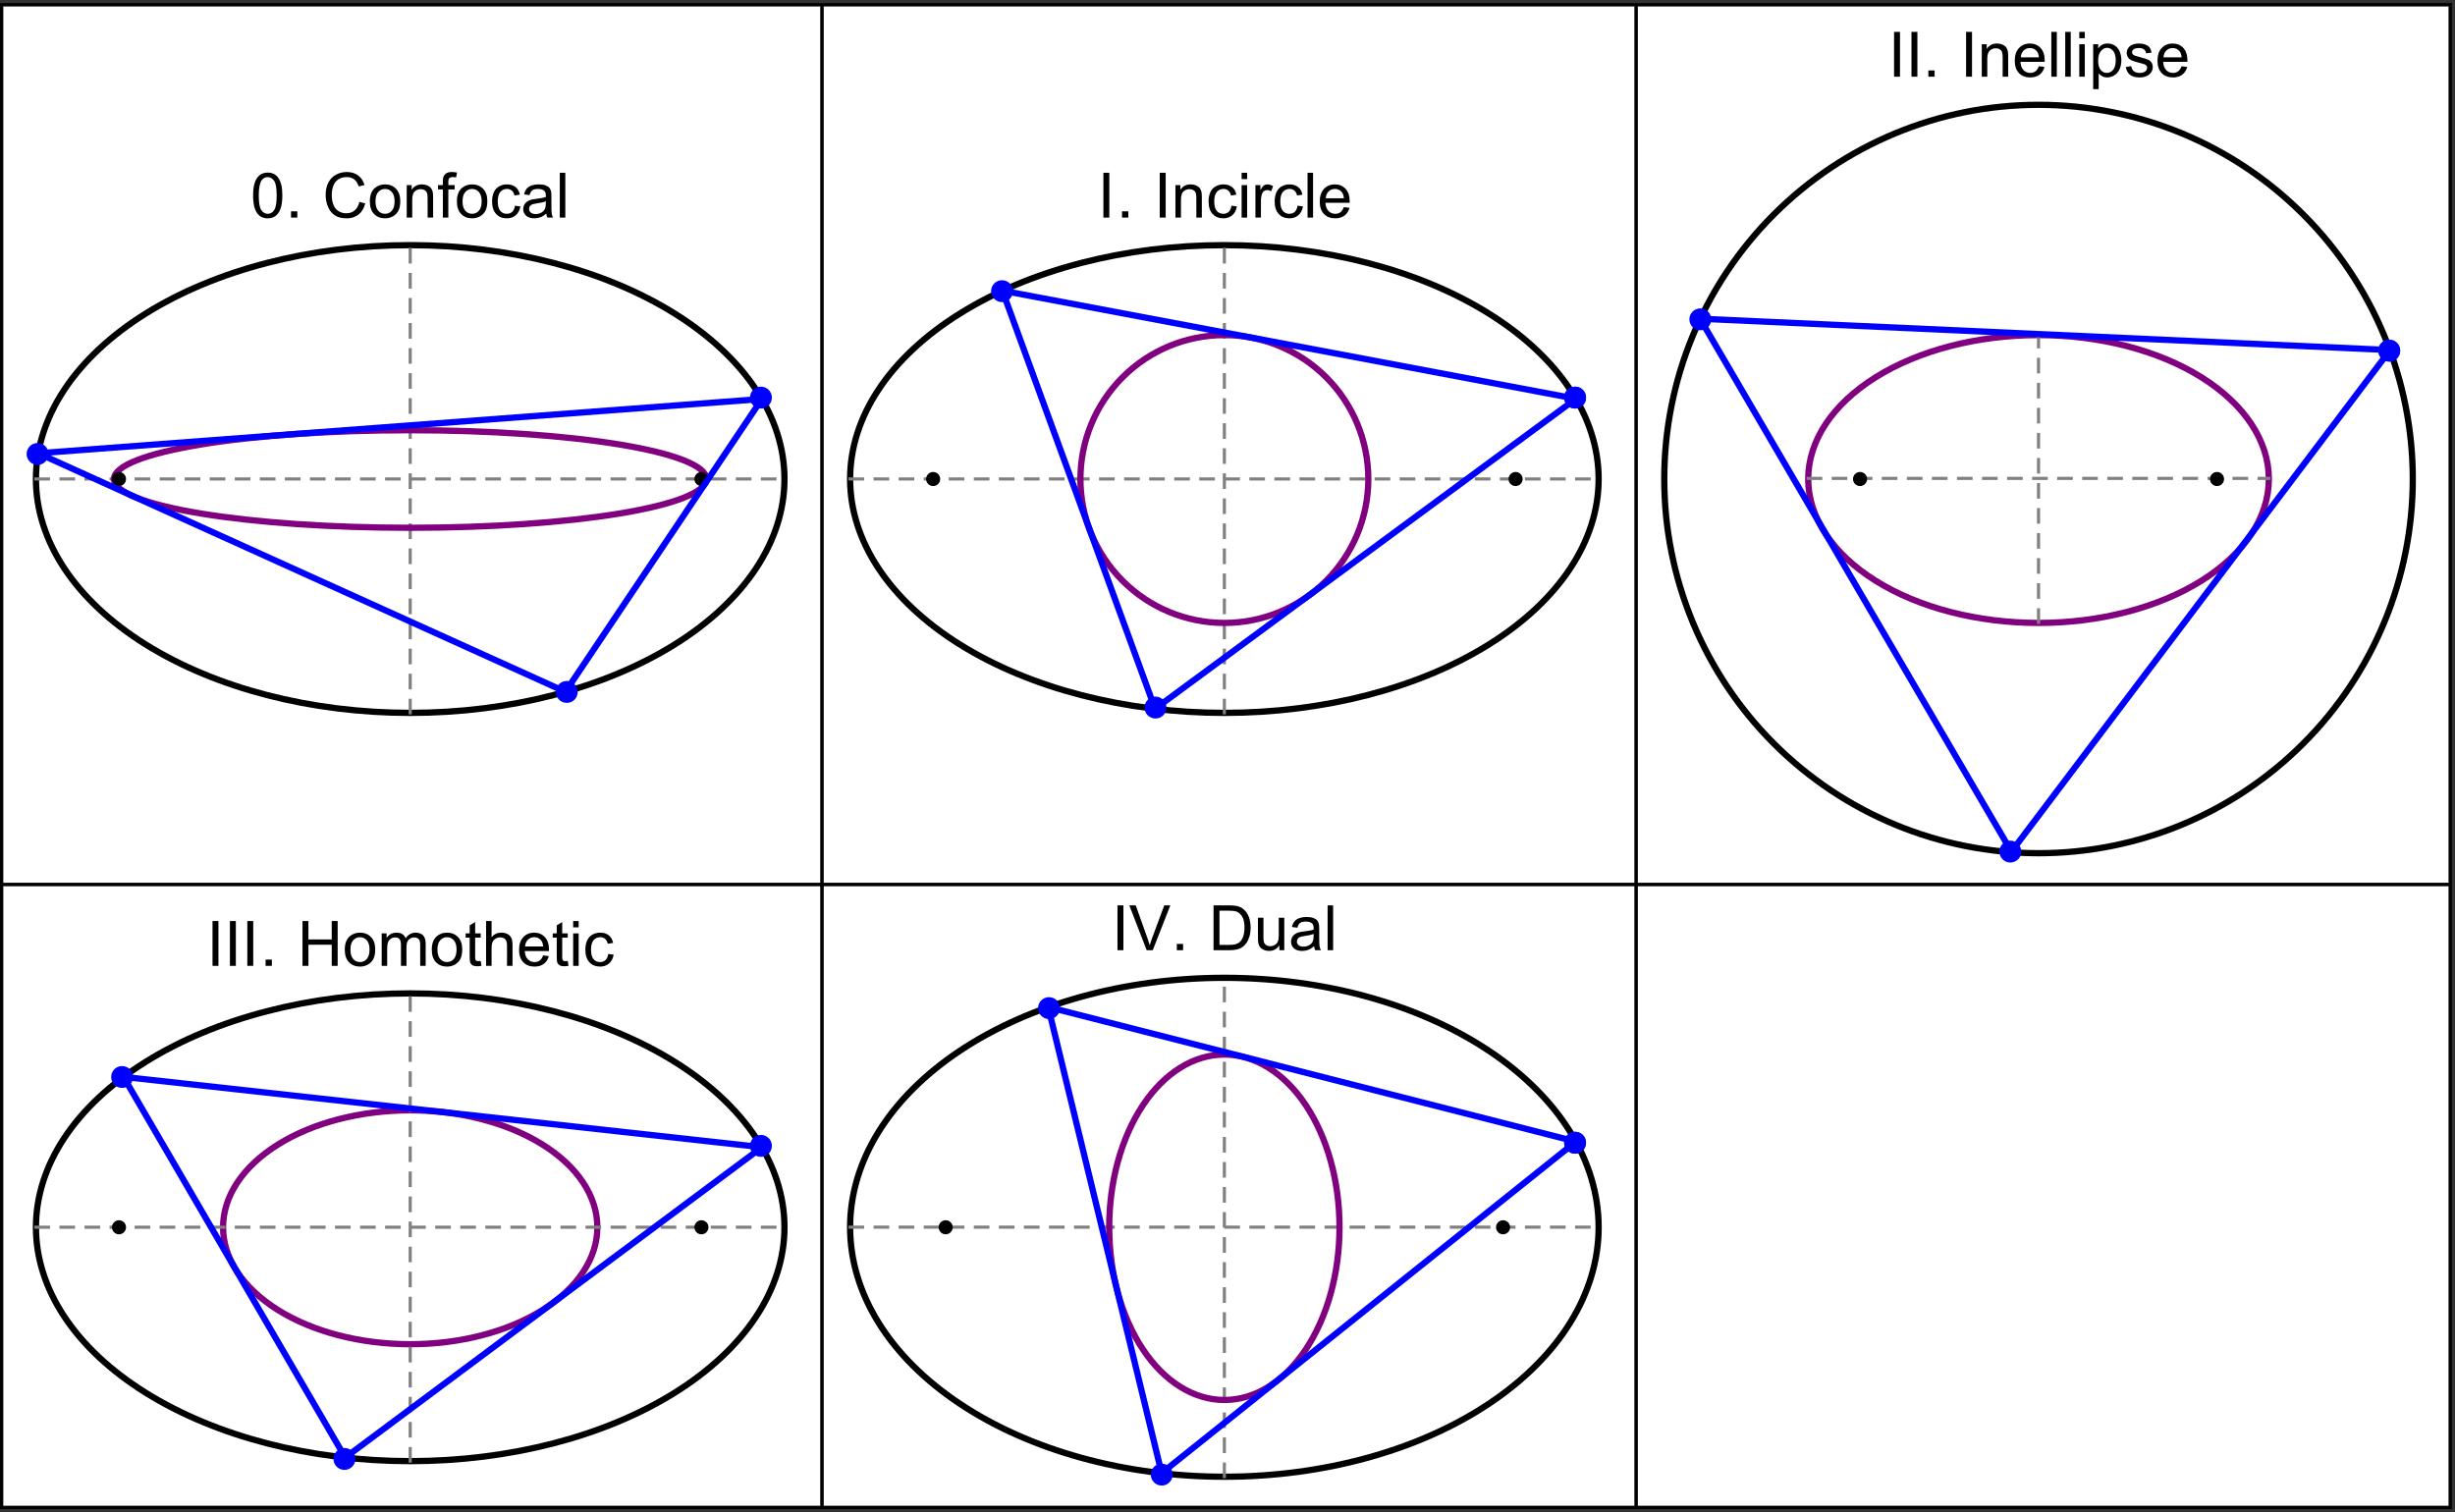 <?xml version="1.0" encoding="UTF-8"?>
<svg xmlns="http://www.w3.org/2000/svg" xmlns:xlink="http://www.w3.org/1999/xlink" width="784pt" height="483pt" viewBox="0 0 784 483" version="1.1">
<rect x="0" y="0" width="784" height="483" fill="#333333" stroke="none"/>
<defs>
<g>
<symbol overflow="visible" id="glyph0-0">
<path style="stroke:none;" d="M 2.5 0 L 2.5 -12.5 L 12.5 -12.5 L 12.5 0 Z M 2.812 -0.312 L 12.188 -0.312 L 12.188 -12.188 L 2.812 -12.188 Z "/>
</symbol>
<symbol overflow="visible" id="glyph0-1">
<path style="stroke:none;" d="M 0.828 -7.062 C 0.824 -8.75 1 -10.113 1.352 -11.148 C 1.699 -12.176 2.219 -12.973 2.906 -13.535 C 3.594 -14.094 4.457 -14.371 5.5 -14.375 C 6.262 -14.371 6.934 -14.219 7.52 -13.91 C 8.098 -13.598 8.578 -13.148 8.957 -12.57 C 9.332 -11.984 9.629 -11.277 9.844 -10.441 C 10.055 -9.605 10.16 -8.477 10.164 -7.062 C 10.16 -5.375 9.988 -4.02 9.648 -2.992 C 9.301 -1.957 8.785 -1.16 8.102 -0.602 C 7.41 -0.039 6.543 0.238 5.5 0.242 C 4.117 0.238 3.031 -0.254 2.246 -1.242 C 1.297 -2.43 0.824 -4.367 0.828 -7.062 Z M 2.637 -7.062 C 2.637 -4.707 2.91 -3.145 3.461 -2.367 C 4.012 -1.59 4.691 -1.199 5.5 -1.203 C 6.305 -1.199 6.984 -1.59 7.535 -2.375 C 8.082 -3.152 8.355 -4.715 8.359 -7.062 C 8.355 -9.414 8.082 -10.98 7.535 -11.758 C 6.984 -12.531 6.297 -12.918 5.477 -12.922 C 4.668 -12.918 4.023 -12.578 3.547 -11.895 C 2.938 -11.02 2.637 -9.406 2.637 -7.062 Z "/>
</symbol>
<symbol overflow="visible" id="glyph0-2">
<path style="stroke:none;" d="M 1.816 0 L 1.816 -2 L 3.82 -2 L 3.82 0 Z "/>
</symbol>
<symbol overflow="visible" id="glyph0-3">
<path style="stroke:none;" d="M 11.758 -5.02 L 13.652 -4.539 C 13.254 -2.98 12.539 -1.793 11.508 -0.98 C 10.477 -0.164 9.215 0.238 7.727 0.242 C 6.18 0.238 4.922 -0.07 3.957 -0.699 C 2.988 -1.324 2.254 -2.234 1.75 -3.426 C 1.246 -4.617 0.996 -5.898 0.996 -7.266 C 0.996 -8.754 1.277 -10.051 1.848 -11.164 C 2.414 -12.273 3.227 -13.117 4.281 -13.695 C 5.332 -14.27 6.488 -14.559 7.754 -14.562 C 9.184 -14.559 10.391 -14.195 11.367 -13.469 C 12.344 -12.738 13.023 -11.711 13.406 -10.391 L 11.543 -9.953 C 11.211 -10.992 10.727 -11.75 10.098 -12.227 C 9.461 -12.699 8.668 -12.938 7.715 -12.938 C 6.609 -12.938 5.688 -12.672 4.953 -12.148 C 4.211 -11.617 3.695 -10.91 3.398 -10.023 C 3.098 -9.133 2.945 -8.215 2.949 -7.273 C 2.945 -6.055 3.125 -4.992 3.48 -4.086 C 3.836 -3.176 4.387 -2.5 5.137 -2.051 C 5.883 -1.598 6.695 -1.371 7.57 -1.375 C 8.629 -1.371 9.523 -1.676 10.262 -2.293 C 10.996 -2.902 11.496 -3.812 11.758 -5.02 Z "/>
</symbol>
<symbol overflow="visible" id="glyph0-4">
<path style="stroke:none;" d="M 0.664 -5.188 C 0.66 -7.102 1.195 -8.523 2.266 -9.453 C 3.152 -10.219 4.238 -10.605 5.527 -10.605 C 6.949 -10.605 8.117 -10.137 9.023 -9.203 C 9.93 -8.27 10.383 -6.98 10.383 -5.332 C 10.383 -3.996 10.18 -2.945 9.781 -2.18 C 9.375 -1.414 8.793 -0.82 8.031 -0.398 C 7.262 0.023 6.426 0.234 5.527 0.234 C 4.074 0.234 2.902 -0.23 2.008 -1.16 C 1.109 -2.09 0.66 -3.43 0.664 -5.188 Z M 2.469 -5.188 C 2.465 -3.855 2.758 -2.863 3.34 -2.203 C 3.918 -1.539 4.645 -1.207 5.527 -1.211 C 6.395 -1.207 7.121 -1.539 7.703 -2.207 C 8.281 -2.867 8.57 -3.879 8.574 -5.242 C 8.57 -6.523 8.281 -7.496 7.699 -8.156 C 7.117 -8.816 6.391 -9.145 5.527 -9.148 C 4.645 -9.145 3.918 -8.816 3.34 -8.164 C 2.758 -7.504 2.465 -6.512 2.469 -5.188 Z "/>
</symbol>
<symbol overflow="visible" id="glyph0-5">
<path style="stroke:none;" d="M 1.32 0 L 1.32 -10.371 L 2.898 -10.371 L 2.898 -8.898 C 3.66 -10.035 4.762 -10.605 6.203 -10.605 C 6.824 -10.605 7.398 -10.492 7.926 -10.266 C 8.445 -10.039 8.836 -9.742 9.102 -9.383 C 9.359 -9.016 9.543 -8.586 9.648 -8.086 C 9.711 -7.758 9.742 -7.188 9.746 -6.375 L 9.746 0 L 7.988 0 L 7.988 -6.309 C 7.984 -7.023 7.918 -7.559 7.781 -7.914 C 7.645 -8.266 7.402 -8.547 7.055 -8.762 C 6.703 -8.973 6.293 -9.082 5.828 -9.082 C 5.078 -9.082 4.434 -8.844 3.891 -8.367 C 3.348 -7.891 3.074 -6.988 3.078 -5.664 L 3.078 0 Z "/>
</symbol>
<symbol overflow="visible" id="glyph0-6">
<path style="stroke:none;" d="M 1.738 0 L 1.738 -9.004 L 0.188 -9.004 L 0.188 -10.371 L 1.738 -10.371 L 1.738 -11.477 C 1.734 -12.168 1.797 -12.684 1.922 -13.027 C 2.094 -13.48 2.391 -13.852 2.816 -14.137 C 3.242 -14.418 3.84 -14.559 4.609 -14.562 C 5.102 -14.559 5.648 -14.5 6.25 -14.383 L 5.984 -12.852 C 5.617 -12.914 5.273 -12.949 4.953 -12.949 C 4.414 -12.949 4.035 -12.832 3.816 -12.605 C 3.59 -12.375 3.48 -11.949 3.484 -11.328 L 3.484 -10.371 L 5.508 -10.371 L 5.508 -9.004 L 3.484 -9.004 L 3.484 0 Z "/>
</symbol>
<symbol overflow="visible" id="glyph0-7">
<path style="stroke:none;" d="M 8.086 -3.797 L 9.812 -3.574 C 9.621 -2.383 9.137 -1.449 8.363 -0.777 C 7.582 -0.102 6.629 0.234 5.5 0.234 C 4.074 0.234 2.934 -0.227 2.074 -1.156 C 1.211 -2.078 0.777 -3.41 0.781 -5.148 C 0.777 -6.266 0.965 -7.246 1.336 -8.086 C 1.707 -8.922 2.27 -9.551 3.031 -9.973 C 3.789 -10.395 4.617 -10.605 5.508 -10.605 C 6.633 -10.605 7.551 -10.32 8.27 -9.75 C 8.98 -9.18 9.441 -8.371 9.648 -7.324 L 7.938 -7.062 C 7.773 -7.754 7.484 -8.277 7.074 -8.633 C 6.656 -8.98 6.16 -9.156 5.578 -9.16 C 4.691 -9.156 3.969 -8.84 3.418 -8.207 C 2.859 -7.57 2.582 -6.566 2.586 -5.195 C 2.582 -3.801 2.852 -2.789 3.387 -2.156 C 3.918 -1.523 4.613 -1.207 5.477 -1.211 C 6.168 -1.207 6.746 -1.418 7.207 -1.844 C 7.668 -2.266 7.961 -2.918 8.086 -3.797 Z "/>
</symbol>
<symbol overflow="visible" id="glyph0-8">
<path style="stroke:none;" d="M 8.086 -1.281 C 7.434 -0.723 6.805 -0.332 6.207 -0.105 C 5.602 0.121 4.957 0.234 4.266 0.234 C 3.125 0.234 2.25 -0.043 1.641 -0.602 C 1.027 -1.156 0.719 -1.867 0.723 -2.734 C 0.719 -3.238 0.836 -3.703 1.066 -4.125 C 1.297 -4.547 1.598 -4.883 1.977 -5.137 C 2.348 -5.387 2.77 -5.578 3.242 -5.711 C 3.582 -5.801 4.105 -5.891 4.805 -5.977 C 6.223 -6.145 7.266 -6.344 7.938 -6.582 C 7.941 -6.82 7.945 -6.973 7.949 -7.039 C 7.945 -7.754 7.781 -8.262 7.453 -8.555 C 7 -8.949 6.332 -9.145 5.449 -9.148 C 4.621 -9.145 4.008 -9 3.617 -8.715 C 3.219 -8.422 2.93 -7.91 2.742 -7.18 L 1.023 -7.414 C 1.176 -8.145 1.434 -8.738 1.797 -9.195 C 2.152 -9.645 2.672 -9.992 3.352 -10.238 C 4.027 -10.48 4.809 -10.605 5.703 -10.605 C 6.586 -10.605 7.305 -10.5 7.859 -10.293 C 8.41 -10.082 8.82 -9.82 9.082 -9.504 C 9.34 -9.188 9.52 -8.789 9.629 -8.312 C 9.684 -8.008 9.715 -7.465 9.719 -6.688 L 9.719 -4.344 C 9.715 -2.707 9.75 -1.676 9.828 -1.242 C 9.898 -0.809 10.047 -0.395 10.273 0 L 8.438 0 C 8.254 -0.363 8.137 -0.789 8.086 -1.281 Z M 7.938 -5.203 C 7.301 -4.941 6.344 -4.719 5.07 -4.539 C 4.344 -4.434 3.832 -4.316 3.535 -4.188 C 3.23 -4.055 3 -3.863 2.84 -3.617 C 2.676 -3.363 2.594 -3.086 2.598 -2.781 C 2.594 -2.309 2.773 -1.918 3.129 -1.609 C 3.484 -1.293 4.004 -1.137 4.688 -1.141 C 5.363 -1.137 5.965 -1.285 6.492 -1.586 C 7.02 -1.879 7.406 -2.285 7.656 -2.805 C 7.84 -3.199 7.934 -3.785 7.938 -4.562 Z "/>
</symbol>
<symbol overflow="visible" id="glyph0-9">
<path style="stroke:none;" d="M 1.281 0 L 1.281 -14.316 L 3.039 -14.316 L 3.039 0 Z "/>
</symbol>
<symbol overflow="visible" id="glyph0-10">
<path style="stroke:none;" d="M 1.867 0 L 1.867 -14.316 L 3.758 -14.316 L 3.758 0 Z "/>
</symbol>
<symbol overflow="visible" id="glyph0-11">
<path style="stroke:none;" d="M 1.328 -12.297 L 1.328 -14.316 L 3.086 -14.316 L 3.086 -12.297 Z M 1.328 0 L 1.328 -10.371 L 3.086 -10.371 L 3.086 0 Z "/>
</symbol>
<symbol overflow="visible" id="glyph0-12">
<path style="stroke:none;" d="M 1.297 0 L 1.297 -10.371 L 2.883 -10.371 L 2.883 -8.797 C 3.281 -9.531 3.652 -10.02 3.996 -10.254 C 4.34 -10.488 4.715 -10.605 5.125 -10.605 C 5.715 -10.605 6.316 -10.414 6.934 -10.039 L 6.328 -8.406 C 5.898 -8.66 5.469 -8.789 5.039 -8.789 C 4.652 -8.789 4.305 -8.672 4.004 -8.441 C 3.695 -8.207 3.48 -7.887 3.352 -7.48 C 3.152 -6.852 3.051 -6.168 3.055 -5.43 L 3.055 0 Z "/>
</symbol>
<symbol overflow="visible" id="glyph0-13">
<path style="stroke:none;" d="M 8.418 -3.34 L 10.234 -3.117 C 9.945 -2.055 9.414 -1.23 8.641 -0.645 C 7.863 -0.059 6.875 0.234 5.672 0.234 C 4.156 0.234 2.953 -0.23 2.066 -1.168 C 1.176 -2.098 0.73 -3.41 0.734 -5.098 C 0.73 -6.84 1.18 -8.191 2.082 -9.16 C 2.977 -10.121 4.145 -10.605 5.578 -10.605 C 6.961 -10.605 8.09 -10.133 8.973 -9.188 C 9.848 -8.242 10.289 -6.914 10.293 -5.203 C 10.289 -5.098 10.285 -4.941 10.281 -4.734 L 2.547 -4.734 C 2.613 -3.594 2.938 -2.719 3.516 -2.117 C 4.094 -1.508 4.816 -1.207 5.684 -1.211 C 6.324 -1.207 6.871 -1.375 7.332 -1.719 C 7.785 -2.055 8.148 -2.598 8.418 -3.34 Z M 2.648 -6.18 L 8.438 -6.18 C 8.359 -7.051 8.137 -7.707 7.773 -8.145 C 7.211 -8.82 6.484 -9.156 5.594 -9.16 C 4.785 -9.156 4.105 -8.887 3.559 -8.348 C 3.004 -7.805 2.703 -7.082 2.648 -6.18 Z "/>
</symbol>
<symbol overflow="visible" id="glyph0-14">
<path style="stroke:none;" d="M 1.32 3.977 L 1.32 -10.371 L 2.922 -10.371 L 2.922 -9.023 C 3.293 -9.547 3.719 -9.941 4.199 -10.207 C 4.672 -10.473 5.25 -10.605 5.93 -10.605 C 6.812 -10.605 7.594 -10.375 8.273 -9.922 C 8.949 -9.461 9.457 -8.82 9.805 -7.992 C 10.145 -7.164 10.316 -6.254 10.32 -5.266 C 10.316 -4.199 10.129 -3.242 9.75 -2.398 C 9.367 -1.547 8.812 -0.898 8.09 -0.445 C 7.359 0.008 6.598 0.234 5.801 0.234 C 5.215 0.234 4.688 0.113 4.223 -0.137 C 3.754 -0.379 3.371 -0.691 3.078 -1.074 L 3.078 3.977 Z M 2.91 -5.125 C 2.906 -3.789 3.176 -2.805 3.719 -2.168 C 4.258 -1.527 4.914 -1.207 5.684 -1.211 C 6.465 -1.207 7.133 -1.539 7.688 -2.203 C 8.242 -2.863 8.52 -3.887 8.523 -5.273 C 8.52 -6.594 8.246 -7.582 7.707 -8.242 C 7.16 -8.895 6.512 -9.223 5.762 -9.227 C 5.012 -9.223 4.352 -8.871 3.773 -8.176 C 3.195 -7.473 2.906 -6.457 2.91 -5.125 Z "/>
</symbol>
<symbol overflow="visible" id="glyph0-15">
<path style="stroke:none;" d="M 0.617 -3.094 L 2.352 -3.367 C 2.445 -2.668 2.719 -2.133 3.168 -1.766 C 3.609 -1.391 4.234 -1.207 5.039 -1.211 C 5.844 -1.207 6.441 -1.371 6.836 -1.703 C 7.223 -2.027 7.418 -2.414 7.422 -2.859 C 7.418 -3.258 7.246 -3.57 6.906 -3.797 C 6.66 -3.953 6.062 -4.152 5.109 -4.395 C 3.816 -4.719 2.922 -5 2.426 -5.238 C 1.926 -5.473 1.547 -5.801 1.293 -6.223 C 1.031 -6.645 0.902 -7.109 0.906 -7.617 C 0.902 -8.078 1.008 -8.504 1.223 -8.902 C 1.434 -9.293 1.723 -9.621 2.09 -9.883 C 2.359 -10.082 2.73 -10.254 3.207 -10.395 C 3.676 -10.535 4.184 -10.605 4.727 -10.605 C 5.535 -10.605 6.25 -10.488 6.867 -10.254 C 7.484 -10.02 7.938 -9.699 8.23 -9.301 C 8.523 -8.898 8.727 -8.363 8.836 -7.695 L 7.117 -7.461 C 7.035 -7.992 6.809 -8.41 6.438 -8.711 C 6.062 -9.008 5.535 -9.156 4.852 -9.16 C 4.043 -9.156 3.465 -9.023 3.125 -8.758 C 2.777 -8.488 2.605 -8.176 2.609 -7.82 C 2.605 -7.59 2.676 -7.387 2.82 -7.207 C 2.961 -7.016 3.188 -6.859 3.496 -6.738 C 3.668 -6.672 4.184 -6.52 5.047 -6.289 C 6.289 -5.953 7.16 -5.684 7.652 -5.473 C 8.145 -5.262 8.527 -4.953 8.809 -4.551 C 9.082 -4.145 9.223 -3.645 9.227 -3.047 C 9.223 -2.461 9.051 -1.906 8.715 -1.391 C 8.371 -0.871 7.879 -0.473 7.234 -0.191 C 6.59 0.094 5.859 0.234 5.047 0.234 C 3.695 0.234 2.668 -0.043 1.965 -0.605 C 1.254 -1.16 0.805 -1.992 0.617 -3.094 Z "/>
</symbol>
<symbol overflow="visible" id="glyph0-16">
<path style="stroke:none;" d="M 1.602 0 L 1.602 -14.316 L 3.496 -14.316 L 3.496 -8.438 L 10.938 -8.438 L 10.938 -14.316 L 12.832 -14.316 L 12.832 0 L 10.938 0 L 10.938 -6.75 L 3.496 -6.75 L 3.496 0 Z "/>
</symbol>
<symbol overflow="visible" id="glyph0-17">
<path style="stroke:none;" d="M 1.32 0 L 1.32 -10.371 L 2.891 -10.371 L 2.891 -8.914 C 3.211 -9.422 3.645 -9.832 4.188 -10.141 C 4.727 -10.449 5.344 -10.605 6.035 -10.605 C 6.801 -10.605 7.43 -10.445 7.926 -10.125 C 8.414 -9.805 8.762 -9.359 8.965 -8.789 C 9.785 -10 10.852 -10.605 12.168 -10.605 C 13.195 -10.605 13.984 -10.32 14.539 -9.75 C 15.09 -9.18 15.367 -8.301 15.371 -7.117 L 15.371 0 L 13.625 0 L 13.625 -6.531 C 13.621 -7.23 13.566 -7.738 13.453 -8.051 C 13.336 -8.359 13.129 -8.605 12.832 -8.797 C 12.531 -8.984 12.18 -9.082 11.777 -9.082 C 11.047 -9.082 10.441 -8.836 9.961 -8.352 C 9.477 -7.863 9.234 -7.09 9.238 -6.023 L 9.238 0 L 7.48 0 L 7.48 -6.738 C 7.477 -7.52 7.332 -8.105 7.051 -8.496 C 6.762 -8.887 6.293 -9.082 5.645 -9.082 C 5.145 -9.082 4.688 -8.949 4.27 -8.691 C 3.848 -8.426 3.543 -8.047 3.359 -7.547 C 3.168 -7.047 3.074 -6.324 3.078 -5.383 L 3.078 0 Z "/>
</symbol>
<symbol overflow="visible" id="glyph0-18">
<path style="stroke:none;" d="M 5.156 -1.57 L 5.41 -0.02 C 4.91 0.086 4.469 0.133 4.082 0.137 C 3.441 0.133 2.945 0.035 2.598 -0.164 C 2.242 -0.367 1.996 -0.633 1.855 -0.961 C 1.711 -1.289 1.641 -1.98 1.641 -3.039 L 1.641 -9.004 L 0.352 -9.004 L 0.352 -10.371 L 1.641 -10.371 L 1.641 -12.938 L 3.391 -13.992 L 3.391 -10.371 L 5.156 -10.371 L 5.156 -9.004 L 3.391 -9.004 L 3.391 -2.938 C 3.387 -2.434 3.418 -2.113 3.48 -1.973 C 3.543 -1.828 3.641 -1.715 3.781 -1.629 C 3.918 -1.543 4.121 -1.5 4.383 -1.504 C 4.578 -1.5 4.836 -1.523 5.156 -1.57 Z "/>
</symbol>
<symbol overflow="visible" id="glyph0-19">
<path style="stroke:none;" d="M 1.32 0 L 1.32 -14.316 L 3.078 -14.316 L 3.078 -9.18 C 3.891 -10.129 4.926 -10.605 6.18 -10.605 C 6.949 -10.605 7.617 -10.453 8.184 -10.148 C 8.746 -9.844 9.152 -9.426 9.398 -8.895 C 9.641 -8.359 9.762 -7.582 9.766 -6.57 L 9.766 0 L 8.008 0 L 8.008 -6.57 C 8.004 -7.445 7.812 -8.086 7.438 -8.492 C 7.055 -8.891 6.516 -9.094 5.82 -9.094 C 5.297 -9.094 4.809 -8.957 4.352 -8.688 C 3.891 -8.414 3.562 -8.047 3.371 -7.586 C 3.172 -7.121 3.074 -6.484 3.078 -5.672 L 3.078 0 Z "/>
</symbol>
<symbol overflow="visible" id="glyph0-20">
<path style="stroke:none;" d="M 5.633 0 L 0.086 -14.316 L 2.141 -14.316 L 5.859 -3.914 C 6.156 -3.078 6.406 -2.297 6.609 -1.57 C 6.832 -2.352 7.09 -3.133 7.383 -3.914 L 11.25 -14.316 L 13.184 -14.316 L 7.578 0 Z "/>
</symbol>
<symbol overflow="visible" id="glyph0-21">
<path style="stroke:none;" d="M 1.543 0 L 1.543 -14.316 L 6.477 -14.316 C 7.586 -14.312 8.438 -14.246 9.023 -14.109 C 9.844 -13.922 10.543 -13.578 11.125 -13.086 C 11.879 -12.445 12.441 -11.629 12.816 -10.637 C 13.188 -9.641 13.375 -8.508 13.379 -7.234 C 13.375 -6.145 13.25 -5.18 12.996 -4.344 C 12.742 -3.5 12.414 -2.809 12.02 -2.262 C 11.621 -1.711 11.188 -1.277 10.715 -0.961 C 10.242 -0.645 9.672 -0.402 9.008 -0.242 C 8.336 -0.078 7.57 0 6.711 0 Z M 3.438 -1.688 L 6.492 -1.688 C 7.438 -1.688 8.176 -1.773 8.715 -1.953 C 9.25 -2.125 9.68 -2.375 10 -2.695 C 10.445 -3.141 10.793 -3.742 11.047 -4.504 C 11.297 -5.262 11.426 -6.184 11.426 -7.266 C 11.426 -8.762 11.18 -9.91 10.688 -10.715 C 10.195 -11.516 9.598 -12.055 8.898 -12.336 C 8.387 -12.523 7.57 -12.621 6.445 -12.625 L 3.438 -12.625 Z "/>
</symbol>
<symbol overflow="visible" id="glyph0-22">
<path style="stroke:none;" d="M 8.117 0 L 8.117 -1.523 C 7.305 -0.352 6.207 0.234 4.824 0.234 C 4.207 0.234 3.637 0.117 3.109 -0.117 C 2.574 -0.352 2.18 -0.645 1.926 -1 C 1.668 -1.352 1.488 -1.785 1.387 -2.305 C 1.312 -2.645 1.277 -3.191 1.281 -3.945 L 1.281 -10.371 L 3.039 -10.371 L 3.039 -4.617 C 3.035 -3.699 3.07 -3.082 3.145 -2.766 C 3.254 -2.301 3.488 -1.938 3.848 -1.676 C 4.203 -1.41 4.645 -1.277 5.176 -1.281 C 5.699 -1.277 6.195 -1.41 6.66 -1.684 C 7.117 -1.949 7.445 -2.316 7.641 -2.785 C 7.832 -3.246 7.926 -3.922 7.93 -4.812 L 7.93 -10.371 L 9.688 -10.371 L 9.688 0 Z "/>
</symbol>
</g>
<clipPath id="clip1">
  <path d="M 6 69 L 257 69 L 257 234 L 6 234 Z "/>
</clipPath>
<clipPath id="clip2">
  <path d="M 6 118 L 253 118 L 253 231 L 6 231 Z "/>
</clipPath>
<clipPath id="clip3">
  <path d="M 266 69 L 517 69 L 517 234 L 266 234 Z "/>
</clipPath>
<clipPath id="clip4">
  <path d="M 310 83 L 513 83 L 513 234 L 310 234 Z "/>
</clipPath>
<clipPath id="clip5">
  <path d="M 526 28 L 777 28 L 777 278 L 526 278 Z "/>
</clipPath>
<clipPath id="clip6">
  <path d="M 533 92 L 773 92 L 773 278 L 533 278 Z "/>
</clipPath>
<clipPath id="clip7">
  <path d="M 6 312 L 257 312 L 257 472 L 6 472 Z "/>
</clipPath>
<clipPath id="clip8">
  <path d="M 30 334 L 253 334 L 253 472 L 30 472 Z "/>
</clipPath>
<clipPath id="clip9">
  <path d="M 266 307 L 516 307 L 516 477 L 266 477 Z "/>
</clipPath>
<clipPath id="clip10">
  <path d="M 325 312 L 513 312 L 513 477 L 325 477 Z "/>
</clipPath>
</defs>
<g id="surface59">
<path style="fill-rule:nonzero;fill:rgb(99.998%,99.998%,99.998%);fill-opacity:1;stroke-width:0.03;stroke-linecap:butt;stroke-linejoin:miter;stroke:rgb(99.998%,99.998%,99.998%);stroke-opacity:1;stroke-miterlimit:10;" d="M 1 282 L 262 282 L 262 2 L 1 2 Z "/>
<path style="fill-rule:nonzero;fill:rgb(99.998%,99.998%,99.998%);fill-opacity:1;stroke-width:0.03;stroke-linecap:butt;stroke-linejoin:miter;stroke:rgb(99.998%,99.998%,99.998%);stroke-opacity:1;stroke-miterlimit:10;" d="M 263 282 L 522 282 L 522 2 L 263 2 Z "/>
<path style="fill-rule:nonzero;fill:rgb(99.998%,99.998%,99.998%);fill-opacity:1;stroke-width:0.03;stroke-linecap:butt;stroke-linejoin:miter;stroke:rgb(99.998%,99.998%,99.998%);stroke-opacity:1;stroke-miterlimit:10;" d="M 523 282 L 782 282 L 782 2 L 523 2 Z "/>
<path style="fill-rule:nonzero;fill:rgb(99.998%,99.998%,99.998%);fill-opacity:1;stroke-width:0.03;stroke-linecap:butt;stroke-linejoin:miter;stroke:rgb(99.998%,99.998%,99.998%);stroke-opacity:1;stroke-miterlimit:10;" d="M 1 481 L 262 481 L 262 283 L 1 283 Z "/>
<path style="fill-rule:nonzero;fill:rgb(99.998%,99.998%,99.998%);fill-opacity:1;stroke-width:0.03;stroke-linecap:butt;stroke-linejoin:miter;stroke:rgb(99.998%,99.998%,99.998%);stroke-opacity:1;stroke-miterlimit:10;" d="M 263 481 L 522 481 L 522 283 L 263 283 Z "/>
<path style="fill-rule:nonzero;fill:rgb(99.998%,99.998%,99.998%);fill-opacity:1;stroke-width:0.03;stroke-linecap:butt;stroke-linejoin:miter;stroke:rgb(99.998%,99.998%,99.998%);stroke-opacity:1;stroke-miterlimit:10;" d="M 523 481 L 782 481 L 782 283 L 523 283 Z "/>
<path style="fill-rule:nonzero;fill:rgb(0%,0%,0%);fill-opacity:1;stroke-width:0.03;stroke-linecap:butt;stroke-linejoin:miter;stroke:rgb(0%,0%,0%);stroke-opacity:1;stroke-miterlimit:10;" d="M 0 1 L 783 1 L 783 2 L 0 2 Z "/>
<path style="fill-rule:nonzero;fill:rgb(0%,0%,0%);fill-opacity:1;stroke-width:0.03;stroke-linecap:butt;stroke-linejoin:miter;stroke:rgb(0%,0%,0%);stroke-opacity:1;stroke-miterlimit:10;" d="M 1 282 L 782 282 L 782 283 L 1 283 Z "/>
<path style="fill-rule:nonzero;fill:rgb(0%,0%,0%);fill-opacity:1;stroke-width:0.03;stroke-linecap:butt;stroke-linejoin:miter;stroke:rgb(0%,0%,0%);stroke-opacity:1;stroke-miterlimit:10;" d="M 0 481 L 783 481 L 783 482 L 0 482 Z "/>
<path style="fill-rule:nonzero;fill:rgb(0%,0%,0%);fill-opacity:1;stroke-width:0.03;stroke-linecap:butt;stroke-linejoin:miter;stroke:rgb(0%,0%,0%);stroke-opacity:1;stroke-miterlimit:10;" d="M 1 2 L 1 481 L 0 481 L 0 2 Z "/>
<path style="fill-rule:nonzero;fill:rgb(0%,0%,0%);fill-opacity:1;stroke-width:0.03;stroke-linecap:butt;stroke-linejoin:miter;stroke:rgb(0%,0%,0%);stroke-opacity:1;stroke-miterlimit:10;" d="M 263 2 L 263 481 L 262 481 L 262 2 Z "/>
<path style="fill-rule:nonzero;fill:rgb(0%,0%,0%);fill-opacity:1;stroke-width:0.03;stroke-linecap:butt;stroke-linejoin:miter;stroke:rgb(0%,0%,0%);stroke-opacity:1;stroke-miterlimit:10;" d="M 523 2 L 523 481 L 522 481 L 522 2 Z "/>
<path style="fill-rule:nonzero;fill:rgb(0%,0%,0%);fill-opacity:1;stroke-width:0.03;stroke-linecap:butt;stroke-linejoin:miter;stroke:rgb(0%,0%,0%);stroke-opacity:1;stroke-miterlimit:10;" d="M 783 2 L 783 481 L 782 481 L 782 2 Z "/>
<g clip-path="url(#clip1)" clip-rule="nonzero">
<path style="fill:none;stroke-width:2;stroke-linecap:square;stroke-linejoin:miter;stroke:rgb(0%,0%,0%);stroke-opacity:1;stroke-miterlimit:3.25;" d="M 250.52 153 C 250.52 133.188 237.93 114.188 215.512 100.18 C 193.098 86.172 162.699 78.301 131 78.301 C 99.301 78.301 68.902 86.172 46.488 100.18 C 24.07 114.188 11.48 133.188 11.48 153 C 11.48 172.812 24.07 191.812 46.488 205.82 C 68.902 219.828 99.301 227.699 131 227.699 C 162.699 227.699 193.098 219.828 215.512 205.82 C 237.93 191.812 250.52 172.812 250.52 153 Z "/>
</g>
<path style="fill:none;stroke-width:1;stroke-linecap:square;stroke-linejoin:miter;stroke:rgb(50%,50%,50%);stroke-opacity:1;stroke-dasharray:4,4;stroke-miterlimit:3.25;" d="M 11.48 152.98 L 250.52 152.98 "/>
<path style="fill:none;stroke-width:1;stroke-linecap:square;stroke-linejoin:miter;stroke:rgb(50%,50%,50%);stroke-opacity:1;stroke-dasharray:4,4;stroke-miterlimit:3.25;" d="M 131 227.68 L 131 78.281 "/>
<path style="fill:none;stroke-width:2;stroke-linecap:square;stroke-linejoin:miter;stroke:rgb(50%,0%,50%);stroke-opacity:1;stroke-miterlimit:3.25;" d="M 225.594 153 C 225.594 148.867 215.625 144.906 197.887 141.984 C 180.148 139.062 156.086 137.422 131 137.422 C 105.914 137.422 81.852 139.062 64.113 141.984 C 46.375 144.906 36.406 148.867 36.406 153 C 36.406 157.133 46.375 161.094 64.113 164.016 C 81.852 166.938 105.914 168.578 131 168.578 C 156.086 168.578 180.148 166.938 197.887 164.016 C 215.625 161.094 225.594 157.133 225.594 153 Z "/>
<path style=" stroke:none;fill-rule:evenodd;fill:rgb(0%,0%,0%);fill-opacity:1;" d="M 40.25 153 C 40.25 152.402 40.012 151.832 39.59 151.41 C 39.168 150.988 38.598 150.75 38 150.75 C 37.402 150.75 36.832 150.988 36.41 151.41 C 35.988 151.832 35.75 152.402 35.75 153 C 35.75 153.598 35.988 154.168 36.41 154.59 C 36.832 155.012 37.402 155.25 38 155.25 C 38.598 155.25 39.168 155.012 39.59 154.59 C 40.012 154.168 40.25 153.598 40.25 153 Z "/>
<path style=" stroke:none;fill-rule:evenodd;fill:rgb(0%,0%,0%);fill-opacity:1;" d="M 226.25 153 C 226.25 152.402 226.012 151.832 225.59 151.41 C 225.168 150.988 224.598 150.75 224 150.75 C 223.402 150.75 222.832 150.988 222.41 151.41 C 221.988 151.832 221.75 152.402 221.75 153 C 221.75 153.598 221.988 154.168 222.41 154.59 C 222.832 155.012 223.402 155.25 224 155.25 C 224.598 155.25 225.168 155.012 225.59 154.59 C 226.012 154.168 226.25 153.598 226.25 153 Z "/>
<g clip-path="url(#clip2)" clip-rule="nonzero">
<path style="fill:none;stroke-width:2;stroke-linecap:square;stroke-linejoin:miter;stroke:rgb(0%,0%,99.998%);stroke-opacity:1;stroke-miterlimit:3.25;" d="M 243.312 127.434 L 180.555 220.957 L 12.203 144.773 Z "/>
</g>
<path style=" stroke:none;fill-rule:evenodd;fill:rgb(0%,0%,99.998%);fill-opacity:1;" d="M 246.5 127 C 246.5 126.07 246.133 125.18 245.477 124.523 C 244.82 123.867 243.93 123.5 243 123.5 C 242.07 123.5 241.18 123.867 240.523 124.523 C 239.867 125.18 239.5 126.07 239.5 127 C 239.5 127.93 239.867 128.82 240.523 129.477 C 241.18 130.133 242.07 130.5 243 130.5 C 243.93 130.5 244.82 130.133 245.477 129.477 C 246.133 128.82 246.5 127.93 246.5 127 Z "/>
<path style=" stroke:none;fill-rule:evenodd;fill:rgb(0%,0%,99.998%);fill-opacity:1;" d="M 184.5 221 C 184.5 220.07 184.133 219.18 183.477 218.523 C 182.82 217.867 181.93 217.5 181 217.5 C 180.07 217.5 179.18 217.867 178.523 218.523 C 177.867 219.18 177.5 220.07 177.5 221 C 177.5 221.93 177.867 222.82 178.523 223.477 C 179.18 224.133 180.07 224.5 181 224.5 C 181.93 224.5 182.82 224.133 183.477 223.477 C 184.133 222.82 184.5 221.93 184.5 221 Z "/>
<path style=" stroke:none;fill-rule:evenodd;fill:rgb(0%,0%,99.998%);fill-opacity:1;" d="M 15.5 145 C 15.5 144.07 15.133 143.18 14.477 142.523 C 13.82 141.867 12.93 141.5 12 141.5 C 11.07 141.5 10.18 141.867 9.523 142.523 C 8.867 143.18 8.5 144.07 8.5 145 C 8.5 145.93 8.867 146.82 9.523 147.477 C 10.18 148.133 11.07 148.5 12 148.5 C 12.93 148.5 13.82 148.133 14.477 147.477 C 15.133 146.82 15.5 145.93 15.5 145 Z "/>
<path style="fill-rule:nonzero;fill:rgb(99.998%,99.998%,99.998%);fill-opacity:1;stroke-width:0.03;stroke-linecap:square;stroke-linejoin:miter;stroke:rgb(99.998%,99.998%,99.998%);stroke-opacity:1;stroke-miterlimit:3.25;" d="M 73.5 -70 L 175.5 -70 L 175.5 -93 L 73.5 -93 Z " transform="matrix(1,0,0,1,6.5,143.5)"/>
<g style="fill:rgb(0%,0%,0%);fill-opacity:1;">
  <use xlink:href="#glyph0-1" x="80" y="69.5"/>
  <use xlink:href="#glyph0-2" x="91.123" y="69.5"/>
</g>
<g style="fill:rgb(0%,0%,0%);fill-opacity:1;">
  <use xlink:href="#glyph0-3" x="103" y="69.5"/>
  <use xlink:href="#glyph0-4" x="117.443" y="69.5"/>
  <use xlink:href="#glyph0-5" x="128.566" y="69.5"/>
  <use xlink:href="#glyph0-6" x="139.689" y="69.5"/>
  <use xlink:href="#glyph0-4" x="145.246" y="69.5"/>
  <use xlink:href="#glyph0-7" x="156.369" y="69.5"/>
  <use xlink:href="#glyph0-8" x="166.369" y="69.5"/>
  <use xlink:href="#glyph0-9" x="177.492" y="69.5"/>
</g>
<g clip-path="url(#clip3)" clip-rule="nonzero">
<path style="fill:none;stroke-width:2;stroke-linecap:square;stroke-linejoin:miter;stroke:rgb(0%,0%,0%);stroke-opacity:1;stroke-miterlimit:3.25;" d="M 510.52 153 C 510.52 133.188 497.93 114.188 475.512 100.18 C 453.098 86.172 422.699 78.301 391 78.301 C 359.301 78.301 328.902 86.172 306.488 100.18 C 284.07 114.188 271.48 133.188 271.48 153 C 271.48 172.812 284.07 191.812 306.488 205.82 C 328.902 219.828 359.301 227.699 391 227.699 C 422.699 227.699 453.098 219.828 475.512 205.82 C 497.93 191.812 510.52 172.812 510.52 153 Z "/>
</g>
<path style="fill:none;stroke-width:1;stroke-linecap:square;stroke-linejoin:miter;stroke:rgb(50%,50%,50%);stroke-opacity:1;stroke-dasharray:4,4;stroke-miterlimit:3.25;" d="M 271.48 152.98 L 510.52 152.98 "/>
<path style="fill:none;stroke-width:1;stroke-linecap:square;stroke-linejoin:miter;stroke:rgb(50%,50%,50%);stroke-opacity:1;stroke-dasharray:4,4;stroke-miterlimit:3.25;" d="M 391 227.68 L 391 78.281 "/>
<path style=" stroke:none;fill-rule:evenodd;fill:rgb(0%,0%,0%);fill-opacity:1;" d="M 300.25 153 C 300.25 152.402 300.012 151.832 299.59 151.41 C 299.168 150.988 298.598 150.75 298 150.75 C 297.402 150.75 296.832 150.988 296.41 151.41 C 295.988 151.832 295.75 152.402 295.75 153 C 295.75 153.598 295.988 154.168 296.41 154.59 C 296.832 155.012 297.402 155.25 298 155.25 C 298.598 155.25 299.168 155.012 299.59 154.59 C 300.012 154.168 300.25 153.598 300.25 153 Z "/>
<path style=" stroke:none;fill-rule:evenodd;fill:rgb(0%,0%,0%);fill-opacity:1;" d="M 486.25 153 C 486.25 152.402 486.012 151.832 485.59 151.41 C 485.168 150.988 484.598 150.75 484 150.75 C 483.402 150.75 482.832 150.988 482.41 151.41 C 481.988 151.832 481.75 152.402 481.75 153 C 481.75 153.598 481.988 154.168 482.41 154.59 C 482.832 155.012 483.402 155.25 484 155.25 C 484.598 155.25 485.168 155.012 485.59 154.59 C 486.012 154.168 486.25 153.598 486.25 153 Z "/>
<path style="fill:none;stroke-width:2;stroke-linecap:square;stroke-linejoin:miter;stroke:rgb(50%,0%,50%);stroke-opacity:1;stroke-miterlimit:3.25;" d="M 436.969 153 C 436.969 140.809 432.125 129.117 423.504 120.496 C 414.883 111.875 403.191 107.031 391 107.031 C 378.809 107.031 367.117 111.875 358.496 120.496 C 349.875 129.117 345.031 140.809 345.031 153 C 345.031 165.191 349.875 176.883 358.496 185.504 C 367.117 194.125 378.809 198.969 391 198.969 C 403.191 198.969 414.883 194.125 423.504 185.504 C 432.125 176.883 436.969 165.191 436.969 153 Z "/>
<g clip-path="url(#clip4)" clip-rule="nonzero">
<path style="fill:none;stroke-width:2;stroke-linecap:square;stroke-linejoin:miter;stroke:rgb(0%,0%,99.998%);stroke-opacity:1;stroke-miterlimit:3.25;" d="M 503.27 127.363 L 368.863 226.387 L 320.105 92.84 L 503.27 127.363 "/>
</g>
<path style=" stroke:none;fill-rule:evenodd;fill:rgb(0%,0%,99.998%);fill-opacity:1;" d="M 506.5 127 C 506.5 126.07 506.133 125.18 505.477 124.523 C 504.82 123.867 503.93 123.5 503 123.5 C 502.07 123.5 501.18 123.867 500.523 124.523 C 499.867 125.18 499.5 126.07 499.5 127 C 499.5 127.93 499.867 128.82 500.523 129.477 C 501.18 130.133 502.07 130.5 503 130.5 C 503.93 130.5 504.82 130.133 505.477 129.477 C 506.133 128.82 506.5 127.93 506.5 127 Z "/>
<path style=" stroke:none;fill-rule:evenodd;fill:rgb(0%,0%,99.998%);fill-opacity:1;" d="M 372.5 226 C 372.5 225.07 372.133 224.18 371.477 223.523 C 370.82 222.867 369.93 222.5 369 222.5 C 368.07 222.5 367.18 222.867 366.523 223.523 C 365.867 224.18 365.5 225.07 365.5 226 C 365.5 226.93 365.867 227.82 366.523 228.477 C 367.18 229.133 368.07 229.5 369 229.5 C 369.93 229.5 370.82 229.133 371.477 228.477 C 372.133 227.82 372.5 226.93 372.5 226 Z "/>
<path style=" stroke:none;fill-rule:evenodd;fill:rgb(0%,0%,99.998%);fill-opacity:1;" d="M 323.5 93 C 323.5 92.07 323.133 91.18 322.477 90.523 C 321.82 89.867 320.93 89.5 320 89.5 C 319.07 89.5 318.18 89.867 317.523 90.523 C 316.867 91.18 316.5 92.07 316.5 93 C 316.5 93.93 316.867 94.82 317.523 95.477 C 318.18 96.133 319.07 96.5 320 96.5 C 320.93 96.5 321.82 96.133 322.477 95.477 C 323.133 94.82 323.5 93.93 323.5 93 Z "/>
<path style=" stroke:none;fill-rule:evenodd;fill:rgb(0%,0%,99.998%);fill-opacity:1;" d="M 506.5 127 C 506.5 126.07 506.133 125.18 505.477 124.523 C 504.82 123.867 503.93 123.5 503 123.5 C 502.07 123.5 501.18 123.867 500.523 124.523 C 499.867 125.18 499.5 126.07 499.5 127 C 499.5 127.93 499.867 128.82 500.523 129.477 C 501.18 130.133 502.07 130.5 503 130.5 C 503.93 130.5 504.82 130.133 505.477 129.477 C 506.133 128.82 506.5 127.93 506.5 127 Z "/>
<path style="fill-rule:nonzero;fill:rgb(99.998%,99.998%,99.998%);fill-opacity:1;stroke-width:0.03;stroke-linecap:square;stroke-linejoin:miter;stroke:rgb(99.998%,99.998%,99.998%);stroke-opacity:1;stroke-miterlimit:3.25;" d="M 84 -70 L 165 -70 L 165 -93 L 84 -93 Z " transform="matrix(1,0,0,1,266.5,143.5)"/>
<g style="fill:rgb(0%,0%,0%);fill-opacity:1;">
  <use xlink:href="#glyph0-10" x="350.5" y="69.5"/>
</g>
<g style="fill:rgb(0%,0%,0%);fill-opacity:1;">
  <use xlink:href="#glyph0-2" x="356.5" y="69.5"/>
</g>
<g style="fill:rgb(0%,0%,0%);fill-opacity:1;">
  <use xlink:href="#glyph0-10" x="368.5" y="69.5"/>
  <use xlink:href="#glyph0-5" x="374.057" y="69.5"/>
  <use xlink:href="#glyph0-7" x="385.18" y="69.5"/>
  <use xlink:href="#glyph0-11" x="395.18" y="69.5"/>
  <use xlink:href="#glyph0-12" x="399.623" y="69.5"/>
  <use xlink:href="#glyph0-7" x="406.283" y="69.5"/>
  <use xlink:href="#glyph0-9" x="416.283" y="69.5"/>
  <use xlink:href="#glyph0-13" x="420.727" y="69.5"/>
</g>
<path style="fill:none;stroke-width:2;stroke-linecap:square;stroke-linejoin:miter;stroke:rgb(50%,0%,50%);stroke-opacity:1;stroke-miterlimit:3.25;" d="M 724.551 153 C 724.551 140.809 716.801 129.117 703.008 120.496 C 689.215 111.875 670.508 107.031 651 107.031 C 631.492 107.031 612.785 111.875 598.992 120.496 C 585.199 129.117 577.449 140.809 577.449 153 C 577.449 165.191 585.199 176.883 598.992 185.504 C 612.785 194.125 631.492 198.969 651 198.969 C 670.508 198.969 689.215 194.125 703.008 185.504 C 716.801 176.883 724.551 165.191 724.551 153 Z "/>
<path style="fill:none;stroke-width:1;stroke-linecap:square;stroke-linejoin:miter;stroke:rgb(50%,50%,50%);stroke-opacity:1;stroke-dasharray:4,4;stroke-miterlimit:3.25;" d="M 577.449 152.801 L 724.551 152.801 "/>
<path style="fill:none;stroke-width:1;stroke-linecap:square;stroke-linejoin:miter;stroke:rgb(50%,50%,50%);stroke-opacity:1;stroke-dasharray:4,4;stroke-miterlimit:3.25;" d="M 651 198.77 L 651 106.832 "/>
<path style=" stroke:none;fill-rule:evenodd;fill:rgb(0%,0%,0%);fill-opacity:1;" d="M 596.25 153 C 596.25 152.402 596.012 151.832 595.59 151.41 C 595.168 150.988 594.598 150.75 594 150.75 C 593.402 150.75 592.832 150.988 592.41 151.41 C 591.988 151.832 591.75 152.402 591.75 153 C 591.75 153.598 591.988 154.168 592.41 154.59 C 592.832 155.012 593.402 155.25 594 155.25 C 594.598 155.25 595.168 155.012 595.59 154.59 C 596.012 154.168 596.25 153.598 596.25 153 Z "/>
<path style=" stroke:none;fill-rule:evenodd;fill:rgb(0%,0%,0%);fill-opacity:1;" d="M 710.25 153 C 710.25 152.402 710.012 151.832 709.59 151.41 C 709.168 150.988 708.598 150.75 708 150.75 C 707.402 150.75 706.832 150.988 706.41 151.41 C 705.988 151.832 705.75 152.402 705.75 153 C 705.75 153.598 705.988 154.168 706.41 154.59 C 706.832 155.012 707.402 155.25 708 155.25 C 708.598 155.25 709.168 155.012 709.59 154.59 C 710.012 154.168 710.25 153.598 710.25 153 Z "/>
<g clip-path="url(#clip5)" clip-rule="nonzero">
<path style="fill:none;stroke-width:2;stroke-linecap:square;stroke-linejoin:miter;stroke:rgb(0%,0%,0%);stroke-opacity:1;stroke-miterlimit:3.25;" d="M 770.52 153 C 770.52 121.301 757.93 90.902 735.512 68.488 C 713.098 46.07 682.699 33.48 651 33.48 C 619.301 33.48 588.902 46.07 566.488 68.488 C 544.07 90.902 531.48 121.301 531.48 153 C 531.48 184.699 544.07 215.098 566.488 237.512 C 588.902 259.93 619.301 272.52 651 272.52 C 682.699 272.52 713.098 259.93 735.512 237.512 C 757.93 215.098 770.52 184.699 770.52 153 Z "/>
</g>
<g clip-path="url(#clip6)" clip-rule="nonzero">
<path style="fill:none;stroke-width:2;stroke-linecap:square;stroke-linejoin:miter;stroke:rgb(0%,0%,99.998%);stroke-opacity:1;stroke-miterlimit:3.25;" d="M 763.27 111.809 L 642.336 272.008 L 542.906 101.801 L 763.27 111.809 "/>
</g>
<path style=" stroke:none;fill-rule:evenodd;fill:rgb(0%,0%,99.998%);fill-opacity:1;" d="M 766.5 112 C 766.5 111.07 766.133 110.18 765.477 109.523 C 764.82 108.867 763.93 108.5 763 108.5 C 762.07 108.5 761.18 108.867 760.523 109.523 C 759.867 110.18 759.5 111.07 759.5 112 C 759.5 112.93 759.867 113.82 760.523 114.477 C 761.18 115.133 762.07 115.5 763 115.5 C 763.93 115.5 764.82 115.133 765.477 114.477 C 766.133 113.82 766.5 112.93 766.5 112 Z "/>
<path style=" stroke:none;fill-rule:evenodd;fill:rgb(0%,0%,99.998%);fill-opacity:1;" d="M 645.5 272 C 645.5 271.07 645.133 270.18 644.477 269.523 C 643.82 268.867 642.93 268.5 642 268.5 C 641.07 268.5 640.18 268.867 639.523 269.523 C 638.867 270.18 638.5 271.07 638.5 272 C 638.5 272.93 638.867 273.82 639.523 274.477 C 640.18 275.133 641.07 275.5 642 275.5 C 642.93 275.5 643.82 275.133 644.477 274.477 C 645.133 273.82 645.5 272.93 645.5 272 Z "/>
<path style=" stroke:none;fill-rule:evenodd;fill:rgb(0%,0%,99.998%);fill-opacity:1;" d="M 546.5 102 C 546.5 101.07 546.133 100.18 545.477 99.523 C 544.82 98.867 543.93 98.5 543 98.5 C 542.07 98.5 541.18 98.867 540.523 99.523 C 539.867 100.18 539.5 101.07 539.5 102 C 539.5 102.93 539.867 103.82 540.523 104.477 C 541.18 105.133 542.07 105.5 543 105.5 C 543.93 105.5 544.82 105.133 545.477 104.477 C 546.133 103.82 546.5 102.93 546.5 102 Z "/>
<path style=" stroke:none;fill-rule:evenodd;fill:rgb(0%,0%,99.998%);fill-opacity:1;" d="M 766.5 112 C 766.5 111.07 766.133 110.18 765.477 109.523 C 764.82 108.867 763.93 108.5 763 108.5 C 762.07 108.5 761.18 108.867 760.523 109.523 C 759.867 110.18 759.5 111.07 759.5 112 C 759.5 112.93 759.867 113.82 760.523 114.477 C 761.18 115.133 762.07 115.5 763 115.5 C 763.93 115.5 764.82 115.133 765.477 114.477 C 766.133 113.82 766.5 112.93 766.5 112 Z "/>
<path style="fill-rule:nonzero;fill:rgb(99.998%,99.998%,99.998%);fill-opacity:1;stroke-width:0.03;stroke-linecap:square;stroke-linejoin:miter;stroke:rgb(99.998%,99.998%,99.998%);stroke-opacity:1;stroke-miterlimit:3.239;" d="M 76.5 -115 L 172.5 -115 L 172.5 -138 L 76.5 -138 Z " transform="matrix(1,0,0,1,526.5,143.5)"/>
<g style="fill:rgb(0%,0%,0%);fill-opacity:1;">
  <use xlink:href="#glyph0-10" x="603" y="24.5"/>
  <use xlink:href="#glyph0-10" x="608.557" y="24.5"/>
</g>
<g style="fill:rgb(0%,0%,0%);fill-opacity:1;">
  <use xlink:href="#glyph0-2" x="614" y="24.5"/>
</g>
<g style="fill:rgb(0%,0%,0%);fill-opacity:1;">
  <use xlink:href="#glyph0-10" x="626" y="24.5"/>
  <use xlink:href="#glyph0-5" x="631.557" y="24.5"/>
  <use xlink:href="#glyph0-13" x="642.68" y="24.5"/>
  <use xlink:href="#glyph0-9" x="653.803" y="24.5"/>
  <use xlink:href="#glyph0-9" x="658.246" y="24.5"/>
  <use xlink:href="#glyph0-11" x="662.689" y="24.5"/>
  <use xlink:href="#glyph0-14" x="667.133" y="24.5"/>
  <use xlink:href="#glyph0-15" x="678.256" y="24.5"/>
  <use xlink:href="#glyph0-13" x="688.256" y="24.5"/>
</g>
<path style="fill:none;stroke-width:2;stroke-linecap:square;stroke-linejoin:miter;stroke:rgb(50%,0%,50%);stroke-opacity:1;stroke-miterlimit:3.25;" d="M 190.762 392 C 190.762 382.094 184.465 372.594 173.258 365.59 C 162.051 358.586 146.848 354.648 131 354.648 C 115.152 354.648 99.949 358.586 88.742 365.59 C 77.535 372.594 71.238 382.094 71.238 392 C 71.238 401.906 77.535 411.406 88.742 418.41 C 99.949 425.414 115.152 429.352 131 429.352 C 146.848 429.352 162.051 425.414 173.258 418.41 C 184.465 411.406 190.762 401.906 190.762 392 Z "/>
<g clip-path="url(#clip7)" clip-rule="nonzero">
<path style="fill:none;stroke-width:2;stroke-linecap:square;stroke-linejoin:miter;stroke:rgb(0%,0%,0%);stroke-opacity:1;stroke-miterlimit:3.25;" d="M 250.52 392 C 250.52 372.188 237.93 353.188 215.512 339.18 C 193.098 325.172 162.699 317.301 131 317.301 C 99.301 317.301 68.902 325.172 46.488 339.18 C 24.07 353.188 11.48 372.188 11.48 392 C 11.48 411.812 24.07 430.812 46.488 444.82 C 68.902 458.828 99.301 466.699 131 466.699 C 162.699 466.699 193.098 458.828 215.512 444.82 C 237.93 430.812 250.52 411.812 250.52 392 Z "/>
</g>
<path style="fill:none;stroke-width:1;stroke-linecap:square;stroke-linejoin:miter;stroke:rgb(50%,50%,50%);stroke-opacity:1;stroke-dasharray:4,4;stroke-miterlimit:3.25;" d="M 11.48 391.98 L 250.52 391.98 "/>
<path style="fill:none;stroke-width:1;stroke-linecap:square;stroke-linejoin:miter;stroke:rgb(50%,50%,50%);stroke-opacity:1;stroke-dasharray:4,4;stroke-miterlimit:3.25;" d="M 131 466.68 L 131 317.281 "/>
<path style=" stroke:none;fill-rule:evenodd;fill:rgb(0%,0%,0%);fill-opacity:1;" d="M 40.25 392 C 40.25 391.402 40.012 390.832 39.59 390.41 C 39.168 389.988 38.598 389.75 38 389.75 C 37.402 389.75 36.832 389.988 36.41 390.41 C 35.988 390.832 35.75 391.402 35.75 392 C 35.75 392.598 35.988 393.168 36.41 393.59 C 36.832 394.012 37.402 394.25 38 394.25 C 38.598 394.25 39.168 394.012 39.59 393.59 C 40.012 393.168 40.25 392.598 40.25 392 Z "/>
<path style=" stroke:none;fill-rule:evenodd;fill:rgb(0%,0%,0%);fill-opacity:1;" d="M 226.25 392 C 226.25 391.402 226.012 390.832 225.59 390.41 C 225.168 389.988 224.598 389.75 224 389.75 C 223.402 389.75 222.832 389.988 222.41 390.41 C 221.988 390.832 221.75 391.402 221.75 392 C 221.75 392.598 221.988 393.168 222.41 393.59 C 222.832 394.012 223.402 394.25 224 394.25 C 224.598 394.25 225.168 394.012 225.59 393.59 C 226.012 393.168 226.25 392.598 226.25 392 Z "/>
<g clip-path="url(#clip8)" clip-rule="nonzero">
<path style="fill:none;stroke-width:2;stroke-linecap:square;stroke-linejoin:miter;stroke:rgb(0%,0%,99.998%);stroke-opacity:1;stroke-miterlimit:3.25;" d="M 243.312 366.434 L 39.441 343.965 L 110.246 465.547 Z "/>
</g>
<path style=" stroke:none;fill-rule:evenodd;fill:rgb(0%,0%,99.998%);fill-opacity:1;" d="M 246.5 366 C 246.5 365.07 246.133 364.18 245.477 363.523 C 244.82 362.867 243.93 362.5 243 362.5 C 242.07 362.5 241.18 362.867 240.523 363.523 C 239.867 364.18 239.5 365.07 239.5 366 C 239.5 366.93 239.867 367.82 240.523 368.477 C 241.18 369.133 242.07 369.5 243 369.5 C 243.93 369.5 244.82 369.133 245.477 368.477 C 246.133 367.82 246.5 366.93 246.5 366 Z "/>
<path style=" stroke:none;fill-rule:evenodd;fill:rgb(0%,0%,99.998%);fill-opacity:1;" d="M 42.5 344 C 42.5 343.07 42.133 342.18 41.477 341.523 C 40.82 340.867 39.93 340.5 39 340.5 C 38.07 340.5 37.18 340.867 36.523 341.523 C 35.867 342.18 35.5 343.07 35.5 344 C 35.5 344.93 35.867 345.82 36.523 346.477 C 37.18 347.133 38.07 347.5 39 347.5 C 39.93 347.5 40.82 347.133 41.477 346.477 C 42.133 345.82 42.5 344.93 42.5 344 Z "/>
<path style=" stroke:none;fill-rule:evenodd;fill:rgb(0%,0%,99.998%);fill-opacity:1;" d="M 113.5 466 C 113.5 465.07 113.133 464.18 112.477 463.523 C 111.82 462.867 110.93 462.5 110 462.5 C 109.07 462.5 108.18 462.867 107.523 463.523 C 106.867 464.18 106.5 465.07 106.5 466 C 106.5 466.93 106.867 467.82 107.523 468.477 C 108.18 469.133 109.07 469.5 110 469.5 C 110.93 469.5 111.82 469.133 112.477 468.477 C 113.133 467.82 113.5 466.93 113.5 466 Z "/>
<path style="fill-rule:nonzero;fill:rgb(99.998%,99.998%,99.998%);fill-opacity:1;stroke-width:0.03;stroke-linecap:square;stroke-linejoin:miter;stroke:rgb(99.998%,99.998%,99.998%);stroke-opacity:1;stroke-miterlimit:3.239;" d="M 59.5 -70 L 189.5 -70 L 189.5 -93 L 59.5 -93 Z " transform="matrix(1,0,0,1,6.5,382.5)"/>
<g style="fill:rgb(0%,0%,0%);fill-opacity:1;">
  <use xlink:href="#glyph0-10" x="66" y="308.5"/>
  <use xlink:href="#glyph0-10" x="71.557" y="308.5"/>
  <use xlink:href="#glyph0-10" x="77.113" y="308.5"/>
</g>
<g style="fill:rgb(0%,0%,0%);fill-opacity:1;">
  <use xlink:href="#glyph0-2" x="83" y="308.5"/>
</g>
<g style="fill:rgb(0%,0%,0%);fill-opacity:1;">
  <use xlink:href="#glyph0-16" x="95" y="308.5"/>
  <use xlink:href="#glyph0-4" x="109.443" y="308.5"/>
  <use xlink:href="#glyph0-17" x="120.566" y="308.5"/>
  <use xlink:href="#glyph0-4" x="137.227" y="308.5"/>
  <use xlink:href="#glyph0-18" x="148.35" y="308.5"/>
  <use xlink:href="#glyph0-19" x="153.906" y="308.5"/>
  <use xlink:href="#glyph0-13" x="165.029" y="308.5"/>
  <use xlink:href="#glyph0-18" x="176.152" y="308.5"/>
  <use xlink:href="#glyph0-11" x="181.709" y="308.5"/>
  <use xlink:href="#glyph0-7" x="186.152" y="308.5"/>
</g>
<g clip-path="url(#clip9)" clip-rule="nonzero">
<path style="fill:none;stroke-width:2;stroke-linecap:square;stroke-linejoin:miter;stroke:rgb(0%,0%,0%);stroke-opacity:1;stroke-miterlimit:3.25;" d="M 510.52 392 C 510.52 370.867 497.93 350.602 475.512 335.656 C 453.098 320.715 422.699 312.32 391 312.32 C 359.301 312.32 328.902 320.715 306.488 335.656 C 284.07 350.602 271.48 370.867 271.48 392 C 271.48 413.133 284.07 433.398 306.488 448.344 C 328.902 463.285 359.301 471.68 391 471.68 C 422.699 471.68 453.098 463.285 475.512 448.344 C 497.93 433.398 510.52 413.133 510.52 392 Z "/>
</g>
<path style="fill:none;stroke-width:1;stroke-linecap:square;stroke-linejoin:miter;stroke:rgb(50%,50%,50%);stroke-opacity:1;stroke-dasharray:4,4;stroke-miterlimit:3.25;" d="M 271.48 391.961 L 510.52 391.961 "/>
<path style="fill:none;stroke-width:1;stroke-linecap:square;stroke-linejoin:miter;stroke:rgb(50%,50%,50%);stroke-opacity:1;stroke-dasharray:4,4;stroke-miterlimit:3.25;" d="M 391 471.641 L 391 312.281 "/>
<path style="fill:none;stroke-width:2;stroke-linecap:square;stroke-linejoin:miter;stroke:rgb(50%,0%,50%);stroke-opacity:1;stroke-miterlimit:3.25;" d="M 427.773 392 C 427.773 377.371 423.902 363.34 417.004 352.992 C 410.105 342.648 400.754 336.836 391 336.836 C 381.246 336.836 371.895 342.648 364.996 352.992 C 358.098 363.34 354.227 377.371 354.227 392 C 354.227 406.629 358.098 420.66 364.996 431.008 C 371.895 441.352 381.246 447.164 391 447.164 C 400.754 447.164 410.105 441.352 417.004 431.008 C 423.902 420.66 427.773 406.629 427.773 392 Z "/>
<path style=" stroke:none;fill-rule:evenodd;fill:rgb(0%,0%,0%);fill-opacity:1;" d="M 304.25 392 C 304.25 391.402 304.012 390.832 303.59 390.41 C 303.168 389.988 302.598 389.75 302 389.75 C 301.402 389.75 300.832 389.988 300.41 390.41 C 299.988 390.832 299.75 391.402 299.75 392 C 299.75 392.598 299.988 393.168 300.41 393.59 C 300.832 394.012 301.402 394.25 302 394.25 C 302.598 394.25 303.168 394.012 303.59 393.59 C 304.012 393.168 304.25 392.598 304.25 392 Z "/>
<path style=" stroke:none;fill-rule:evenodd;fill:rgb(0%,0%,0%);fill-opacity:1;" d="M 482.25 392 C 482.25 391.402 482.012 390.832 481.59 390.41 C 481.168 389.988 480.598 389.75 480 389.75 C 479.402 389.75 478.832 389.988 478.41 390.41 C 477.988 390.832 477.75 391.402 477.75 392 C 477.75 392.598 477.988 393.168 478.41 393.59 C 478.832 394.012 479.402 394.25 480 394.25 C 480.598 394.25 481.168 394.012 481.59 393.59 C 482.012 393.168 482.25 392.598 482.25 392 Z "/>
<g clip-path="url(#clip10)" clip-rule="nonzero">
<path style="fill:none;stroke-width:2;stroke-linecap:square;stroke-linejoin:miter;stroke:rgb(0%,0%,99.998%);stroke-opacity:1;stroke-miterlimit:3.25;" d="M 503.27 364.633 L 370.969 470.516 L 334.738 321.66 L 503.27 364.633 "/>
</g>
<path style=" stroke:none;fill-rule:evenodd;fill:rgb(0%,0%,99.998%);fill-opacity:1;" d="M 506.5 365 C 506.5 364.07 506.133 363.18 505.477 362.523 C 504.82 361.867 503.93 361.5 503 361.5 C 502.07 361.5 501.18 361.867 500.523 362.523 C 499.867 363.18 499.5 364.07 499.5 365 C 499.5 365.93 499.867 366.82 500.523 367.477 C 501.18 368.133 502.07 368.5 503 368.5 C 503.93 368.5 504.82 368.133 505.477 367.477 C 506.133 366.82 506.5 365.93 506.5 365 Z "/>
<path style=" stroke:none;fill-rule:evenodd;fill:rgb(0%,0%,99.998%);fill-opacity:1;" d="M 374.5 471 C 374.5 470.07 374.133 469.18 373.477 468.523 C 372.82 467.867 371.93 467.5 371 467.5 C 370.07 467.5 369.18 467.867 368.523 468.523 C 367.867 469.18 367.5 470.07 367.5 471 C 367.5 471.93 367.867 472.82 368.523 473.477 C 369.18 474.133 370.07 474.5 371 474.5 C 371.93 474.5 372.82 474.133 373.477 473.477 C 374.133 472.82 374.5 471.93 374.5 471 Z "/>
<path style=" stroke:none;fill-rule:evenodd;fill:rgb(0%,0%,99.998%);fill-opacity:1;" d="M 338.5 322 C 338.5 321.07 338.133 320.18 337.477 319.523 C 336.82 318.867 335.93 318.5 335 318.5 C 334.07 318.5 333.18 318.867 332.523 319.523 C 331.867 320.18 331.5 321.07 331.5 322 C 331.5 322.93 331.867 323.82 332.523 324.477 C 333.18 325.133 334.07 325.5 335 325.5 C 335.93 325.5 336.82 325.133 337.477 324.477 C 338.133 323.82 338.5 322.93 338.5 322 Z "/>
<path style=" stroke:none;fill-rule:evenodd;fill:rgb(0%,0%,99.998%);fill-opacity:1;" d="M 506.5 365 C 506.5 364.07 506.133 363.18 505.477 362.523 C 504.82 361.867 503.93 361.5 503 361.5 C 502.07 361.5 501.18 361.867 500.523 362.523 C 499.867 363.18 499.5 364.07 499.5 365 C 499.5 365.93 499.867 366.82 500.523 367.477 C 501.18 368.133 502.07 368.5 503 368.5 C 503.93 368.5 504.82 368.133 505.477 367.477 C 506.133 366.82 506.5 365.93 506.5 365 Z "/>
<path style="fill-rule:nonzero;fill:rgb(99.998%,99.998%,99.998%);fill-opacity:1;stroke-width:0.03;stroke-linecap:square;stroke-linejoin:miter;stroke:rgb(99.998%,99.998%,99.998%);stroke-opacity:1;stroke-miterlimit:3.239;" d="M 88.5 -75 L 160.5 -75 L 160.5 -98 L 88.5 -98 Z " transform="matrix(1,0,0,1,266.5,382.5)"/>
<g style="fill:rgb(0%,0%,0%);fill-opacity:1;">
  <use xlink:href="#glyph0-10" x="355" y="303.5"/>
  <use xlink:href="#glyph0-20" x="360.557" y="303.5"/>
</g>
<g style="fill:rgb(0%,0%,0%);fill-opacity:1;">
  <use xlink:href="#glyph0-2" x="374" y="303.5"/>
</g>
<g style="fill:rgb(0%,0%,0%);fill-opacity:1;">
  <use xlink:href="#glyph0-21" x="386" y="303.5"/>
  <use xlink:href="#glyph0-22" x="400.443" y="303.5"/>
  <use xlink:href="#glyph0-8" x="411.566" y="303.5"/>
  <use xlink:href="#glyph0-9" x="422.689" y="303.5"/>
</g>
</g>
</svg>

